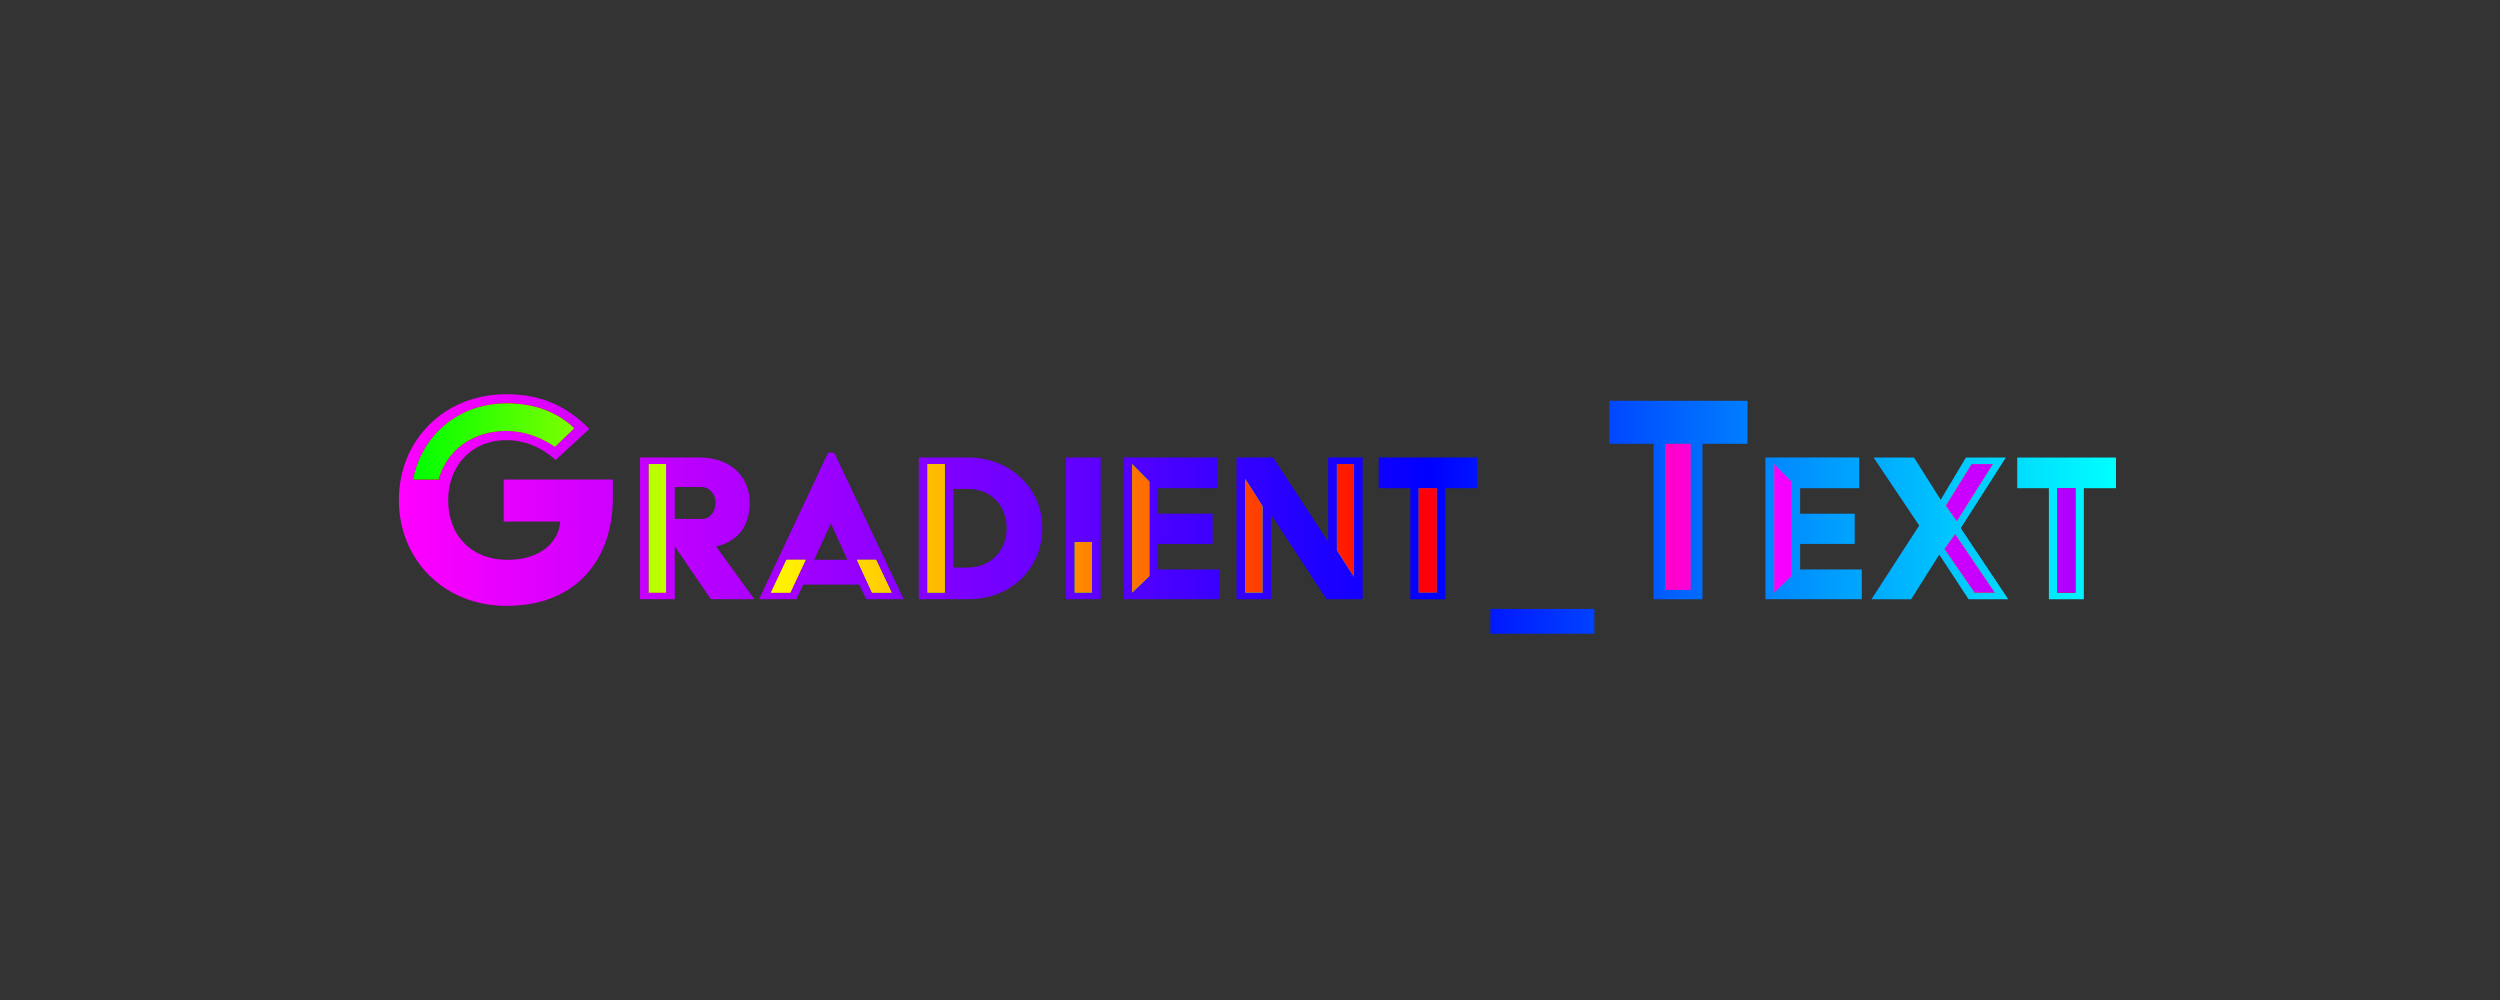 <?xml version="1.0" encoding="UTF-8"?><svg xmlns="http://www.w3.org/2000/svg" xmlns:xlink="http://www.w3.org/1999/xlink" viewBox="0 0 1500 600"><rect x="0" y="0" width="1500" height="600" fill="#333333" stroke="none"/><defs><style>.cls-1{fill:url(#linear-gradient-2);}.cls-2{fill:url(#linear-gradient-3);}.cls-3{fill:url(#linear-gradient);}.cls-4{fill:url(#linear-gradient-4);}</style><linearGradient id="linear-gradient" x1="239.33" y1="308.36" x2="1269.6" y2="308.36" gradientUnits="userSpaceOnUse"><stop offset="0" stop-color="#f0f"/><stop offset=".2" stop-color="#af00ff"/><stop offset=".4" stop-color="#5f00ff"/><stop offset=".6" stop-color="blue"/><stop offset=".8" stop-color="#08f"/><stop offset="1" stop-color="aqua"/></linearGradient><linearGradient id="linear-gradient-2" x1="247.86" y1="298.81" x2="862.1" y2="298.81" gradientUnits="userSpaceOnUse"><stop offset="0" stop-color="red"/><stop offset=".2" stop-color="#f80"/><stop offset=".4" stop-color="#ff0"/><stop offset=".6" stop-color="lime"/><stop offset=".8" stop-color="aqua"/><stop offset="1" stop-color="#08f"/></linearGradient><linearGradient id="linear-gradient-3" x1="999.09" y1="310.91" x2="1245.22" y2="310.91" gradientUnits="userSpaceOnUse"><stop offset="0" stop-color="#08f"/><stop offset=".2" stop-color="aqua"/><stop offset=".4" stop-color="lime"/><stop offset=".6" stop-color="#ff0"/><stop offset=".8" stop-color="#f80"/><stop offset="1" stop-color="red"/></linearGradient><linearGradient id="linear-gradient-4" x1="247.86" y1="298.81" x2="1245.22" y2="298.81" gradientUnits="userSpaceOnUse"><stop offset="0" stop-color="lime"/><stop offset=".2" stop-color="#ff0"/><stop offset=".4" stop-color="#f80"/><stop offset=".6" stop-color="red"/><stop offset=".8" stop-color="#f0f"/><stop offset="1" stop-color="#af00ff"/></linearGradient></defs><g id="Layer_1"><path class="cls-3" d="m302.23,312.9h33.93c-.79,11.51-10.91,23.02-31.75,23.02s-35.52-13.89-35.52-35.92c0-20.04,13.69-35.91,34.92-35.91,11.31,0,21.43,4.56,29.57,11.91l20.24-18.65c-12.5-12.7-27.78-20.83-49.8-20.83-37.7,0-64.49,27.98-64.49,63.5s26.79,63.5,64.49,63.5c43.26,0,63.89-29.37,63.89-64.49v-11.31h-65.48v25.2Zm-54.37-25.2c5.16-26.39,26.99-45.64,55.96-45.64,17.06,0,30.36,5.16,40.68,14.88l-11.51,11.11c-8.33-5.75-18.65-9.52-29.17-9.52-20.83,0-35.92,12.1-40.68,29.17h-15.28Zm201.94,13.86c0-16.02-11.91-27.07-30.19-27.07h-35.58v85.04h20.84v-31.75l21.69,31.75h26.08l-22.96-31.61c12.61-3.12,20.13-11.48,20.13-26.36Zm-50.18,54h-10.35v-77.11h10.35v77.11Zm21.97-44.22h-16.73v-19.13h16.16c4.68,0,8.36,4.39,8.36,9.35s-3.12,9.78-7.8,9.78Zm75.26-39.69l-41.39,87.88h22.4l4.11-8.79h33.59l4.25,8.79h22.4l-41.67-87.88h-3.69Zm-22.68,83.91h-11.62l9.35-19.7h11.48l-9.21,19.7Zm51.45-19.7l9.35,19.7h-11.76l-9.07-19.7h11.48Zm-37.14,0l9.92-21.54h.28l9.78,21.54h-19.99Zm92.41-61.37h-29.62v85.04h29.62c27.21,0,44.51-19.99,44.51-42.66,0-23.95-19.42-42.38-44.51-42.38Zm-14.03,81.07h-10.35v-77.11h10.35v77.11Zm13.61-15.02h-8.36v-47.2h8.36c14.6,0,23.53,10.35,23.53,23.53,0,14.32-10.21,23.67-23.53,23.67Zm59.1,18.99h20.84v-85.04h-20.84v85.04Zm5.24-34.3h10.35v30.33h-10.35v-30.33Zm50.03,1.13h32.74v-18.14h-32.74v-15.31h35.43v-18.43h-56.27v85.04h57.83v-17.86h-36.99v-15.31Zm-5.24,19.28l-10.35,9.92v-77.11l10.35,10.49v56.69Zm107.29-20.69l-33.02-50.46h-21.97v85.04h20.83v-50.6l33.17,50.6h21.69v-85.04h-20.69v50.46Zm-39.4,30.62h-10.35v-68.18l10.35,16.3v51.88Zm44.65-77.11h10.21v67.61l-10.21-15.88v-51.73Zm25.08,14.46h18.99v66.62h20.98v-66.62h19.28v-18.43h-59.25v18.43Zm23.95,0h10.91v62.65h-10.91v-62.65Zm43.08,72.43h62.37v14.88h-62.37v-14.88Zm71.29-99.07h26.59v93.26h29.37v-93.26h26.99v-25.8h-82.94v25.8Zm33.53,0h15.28v87.7h-15.28v-87.7Zm81.01,60.09h32.74v-18.14h-32.74v-15.31h35.44v-18.43h-56.27v85.04h57.83v-17.86h-36.99v-15.31Zm-5.24,19.28l-10.35,9.92v-77.11l10.35,10.49v56.69Zm128.69-71.15h-23.95l-15.17,25.37-16.02-25.37h-24.24l27.36,40.82-28.63,44.22h23.81l16.87-26.79,17.58,26.79h23.81l-28.49-42.66,27.07-42.38Zm-20.55,3.97h12.62l-21.54,34.16-6.52-9.21,15.45-24.95Zm13.75,77.11h-11.91l-18.14-26.22,6.38-8.79,23.67,35.01Zm13.6-81.07v18.43h18.99v66.62h20.98v-66.62h19.28v-18.43h-59.25Zm34.87,81.07h-10.91v-62.65h10.91v62.65Z"/></g><g id="Layer_2"><path class="cls-1" d="m247.86,287.7c5.16-26.39,26.99-45.64,55.96-45.64,17.06,0,30.36,5.16,40.68,14.88l-11.51,11.11c-8.33-5.75-18.65-9.52-29.17-9.52-20.83,0-35.92,12.1-40.68,29.17h-15.28Zm151.77,67.86h-10.35v-77.11h10.35v77.11Zm74.55,0h-11.62l9.35-19.7h11.48l-9.21,19.7Zm51.45-19.7l9.35,19.7h-11.76l-9.07-19.7h11.48Zm41.24,19.7h-10.35v-77.11h10.35v77.11Zm77.95-30.33h10.35v30.33h-10.35v-30.33Zm44.79,20.41l-10.35,9.92v-77.11l10.35,10.49v56.69Zm67.89,9.92h-10.35v-68.18l10.35,16.3v51.88Zm44.65-77.11h10.21v67.61l-10.21-15.88v-51.73Zm49.04,14.46h10.91v62.65h-10.91v-62.65Z"/></g><g id="Layer_3"><path class="cls-2" d="m999.09,266.27h15.28v87.7h-15.28v-87.7Zm75.77,79.37l-10.35,9.92v-77.11l10.35,10.49v56.69Zm108.14-67.18h12.62l-21.54,34.16-6.52-9.21,15.45-24.95Zm13.75,77.11h-11.91l-18.14-26.22,6.38-8.79,23.67,35.01Zm48.47,0h-10.91v-62.65h10.91v62.65Z"/></g><g id="Layer_4"><path class="cls-4" d="m247.86,287.7c5.16-26.39,26.99-45.64,55.96-45.64,17.06,0,30.36,5.16,40.68,14.88l-11.51,11.11c-8.33-5.75-18.65-9.52-29.17-9.52-20.83,0-35.92,12.1-40.68,29.17h-15.28Zm151.77,67.86h-10.35v-77.11h10.35v77.11Zm74.55,0h-11.62l9.35-19.7h11.48l-9.21,19.7Zm51.45-19.7l9.35,19.7h-11.76l-9.07-19.7h11.48Zm41.24,19.7h-10.35v-77.11h10.35v77.11Zm77.95-30.33h10.35v30.33h-10.35v-30.33Zm44.79,20.41l-10.35,9.92v-77.11l10.35,10.49v56.69Zm67.89,9.92h-10.35v-68.18l10.35,16.3v51.88Zm44.65-77.11h10.21v67.61l-10.21-15.88v-51.73Zm49.04,14.46h10.91v62.65h-10.91v-62.65Zm147.91-26.64h15.28v87.7h-15.28v-87.7Zm75.77,79.37l-10.35,9.92v-77.11l10.35,10.49v56.69Zm108.14-67.18h12.62l-21.54,34.16-6.52-9.21,15.45-24.95Zm13.75,77.11h-11.91l-18.14-26.22,6.38-8.79,23.67,35.01Zm48.47,0h-10.91v-62.65h10.91v62.65Z"/></g></svg>